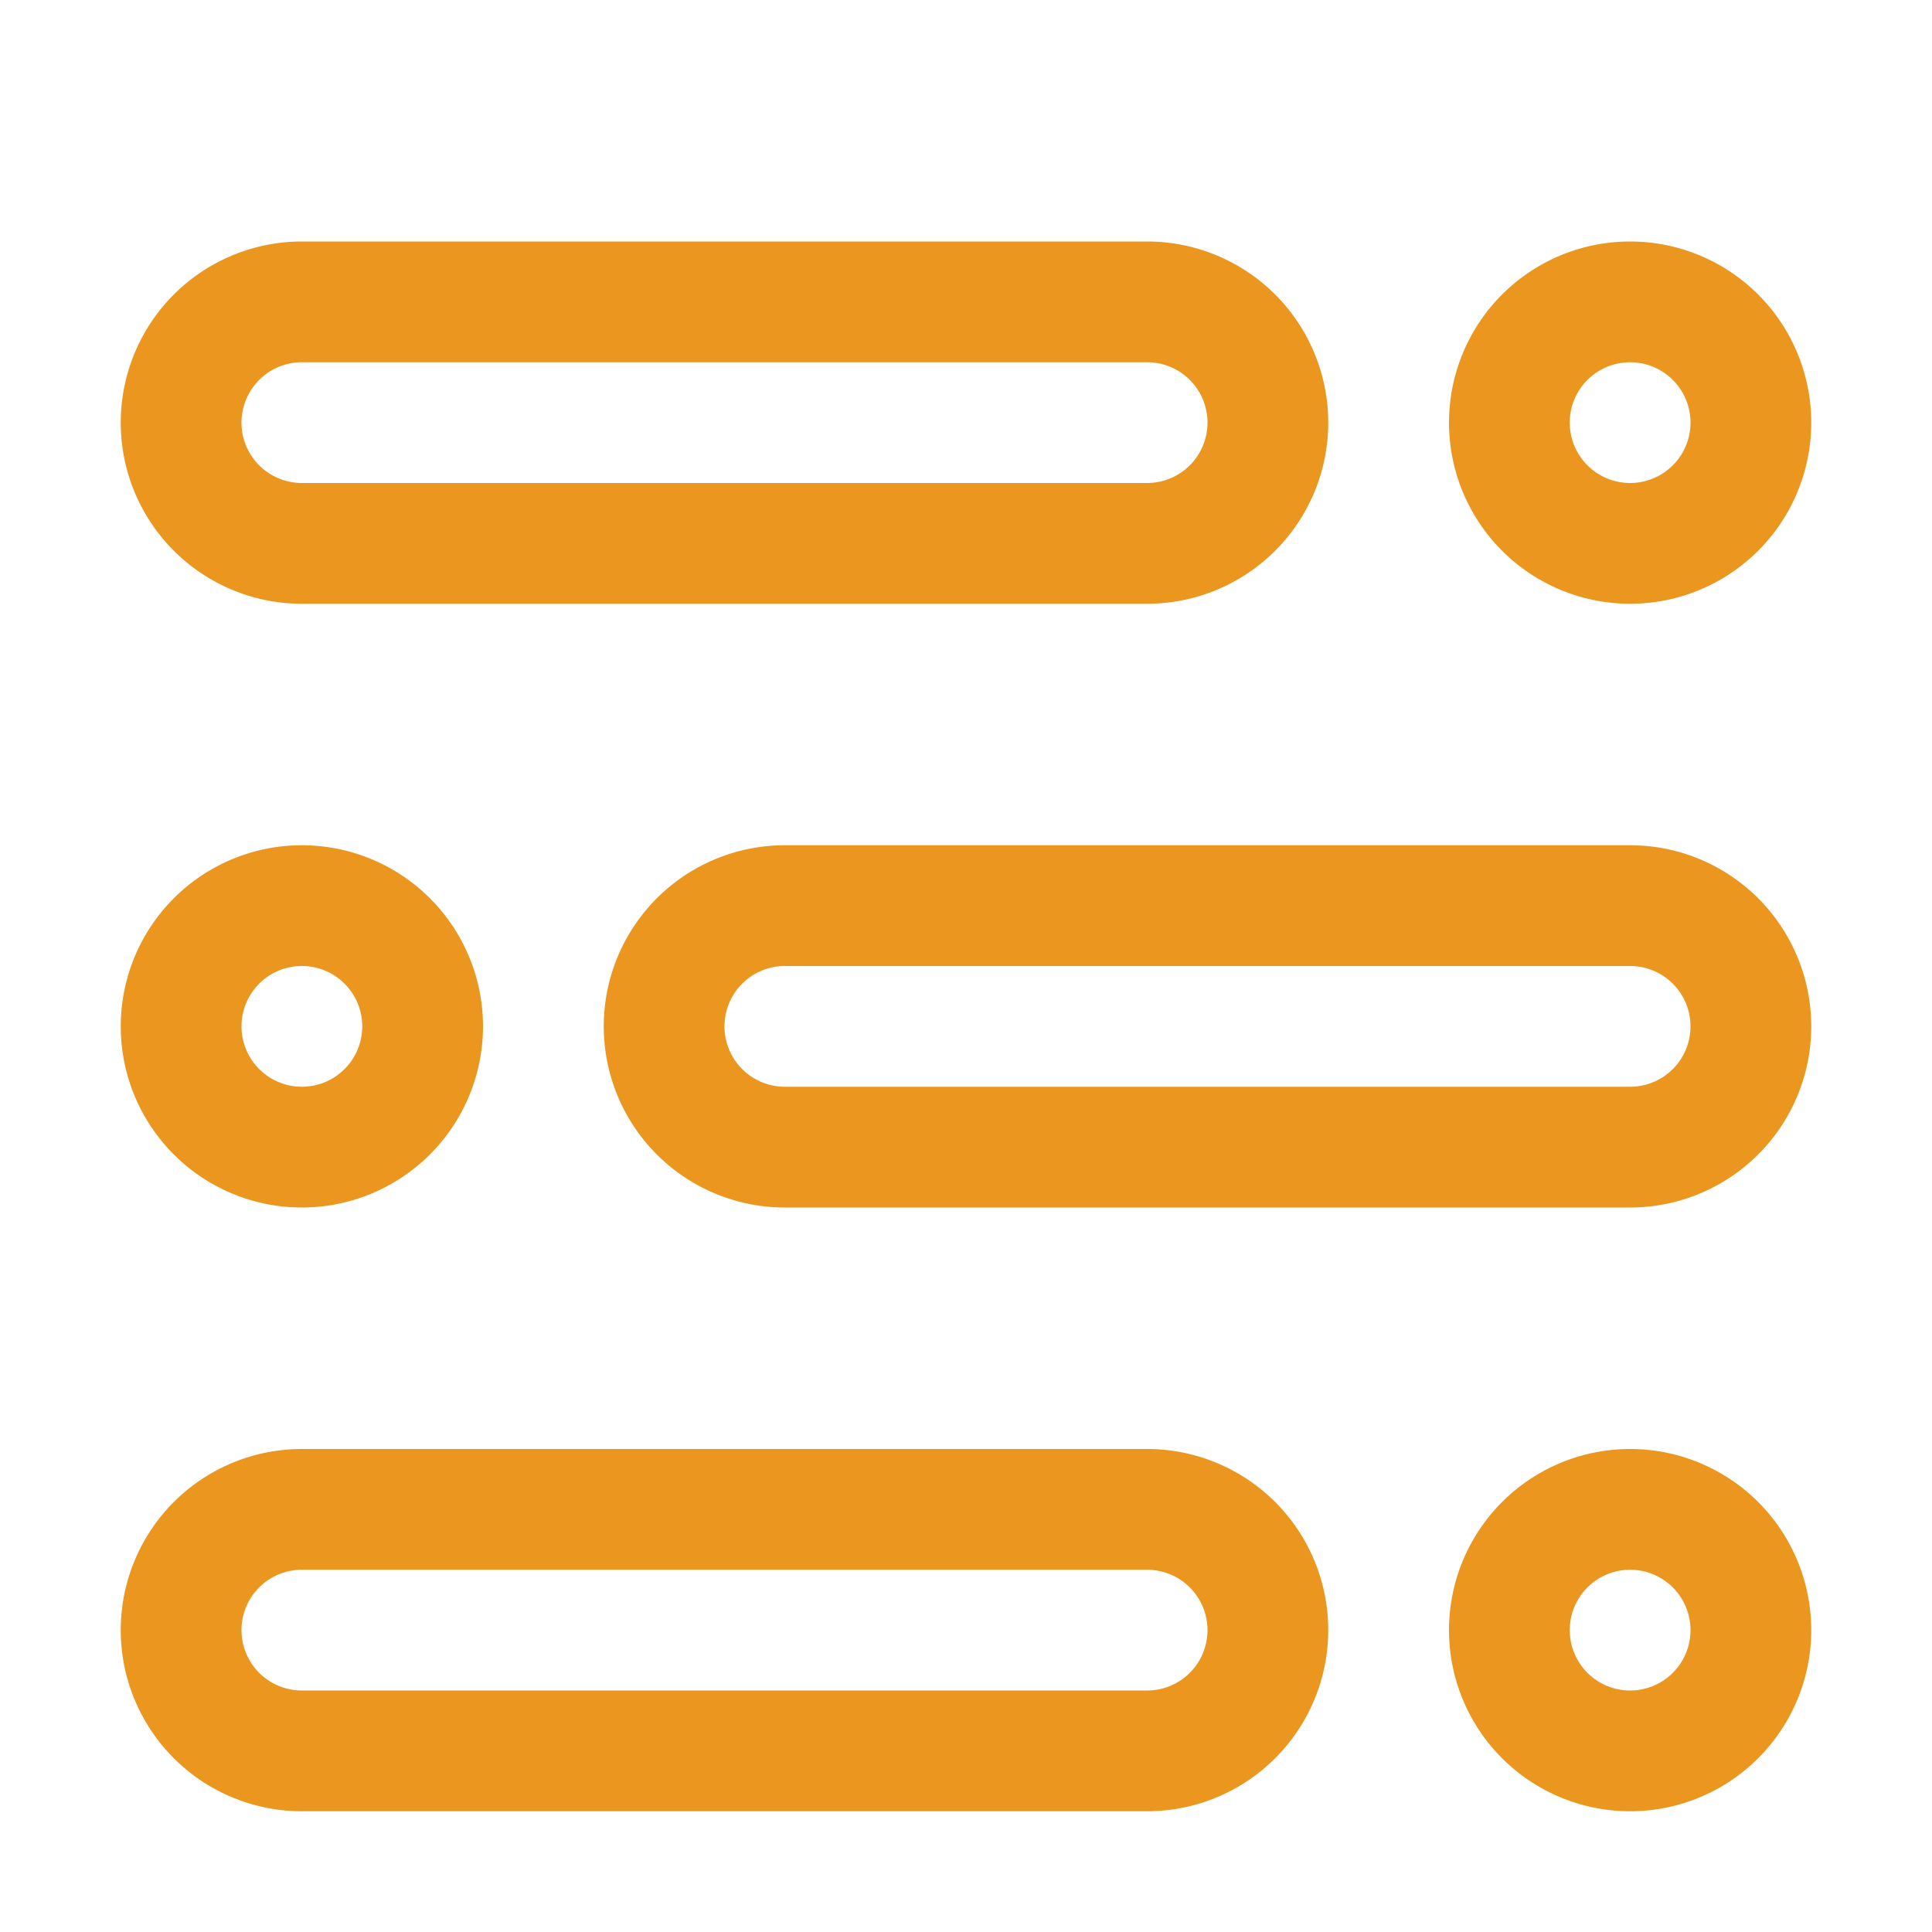 <svg xmlns="http://www.w3.org/2000/svg" width="16" height="16" viewBox="0 0 16 16">
	<path fill="none" stroke="#EA961F" stroke-linecap="round" stroke-linejoin="round" d="M13.5 4.5a1 1 0 100-2 1 1 0 000 2m-11-2h7a1 1 0 010 2h-7a1 1 0 110-2m11 12a1 1 0 100-2 1 1 0 000 2m-11-2h7a1 1 0 010 2h-7a1 1 0 010-2m0-3a1 1 0 100-2 1 1 0 000 2m4-2h7a1 1 0 010 2h-7a1 1 0 110-2" />
</svg>
